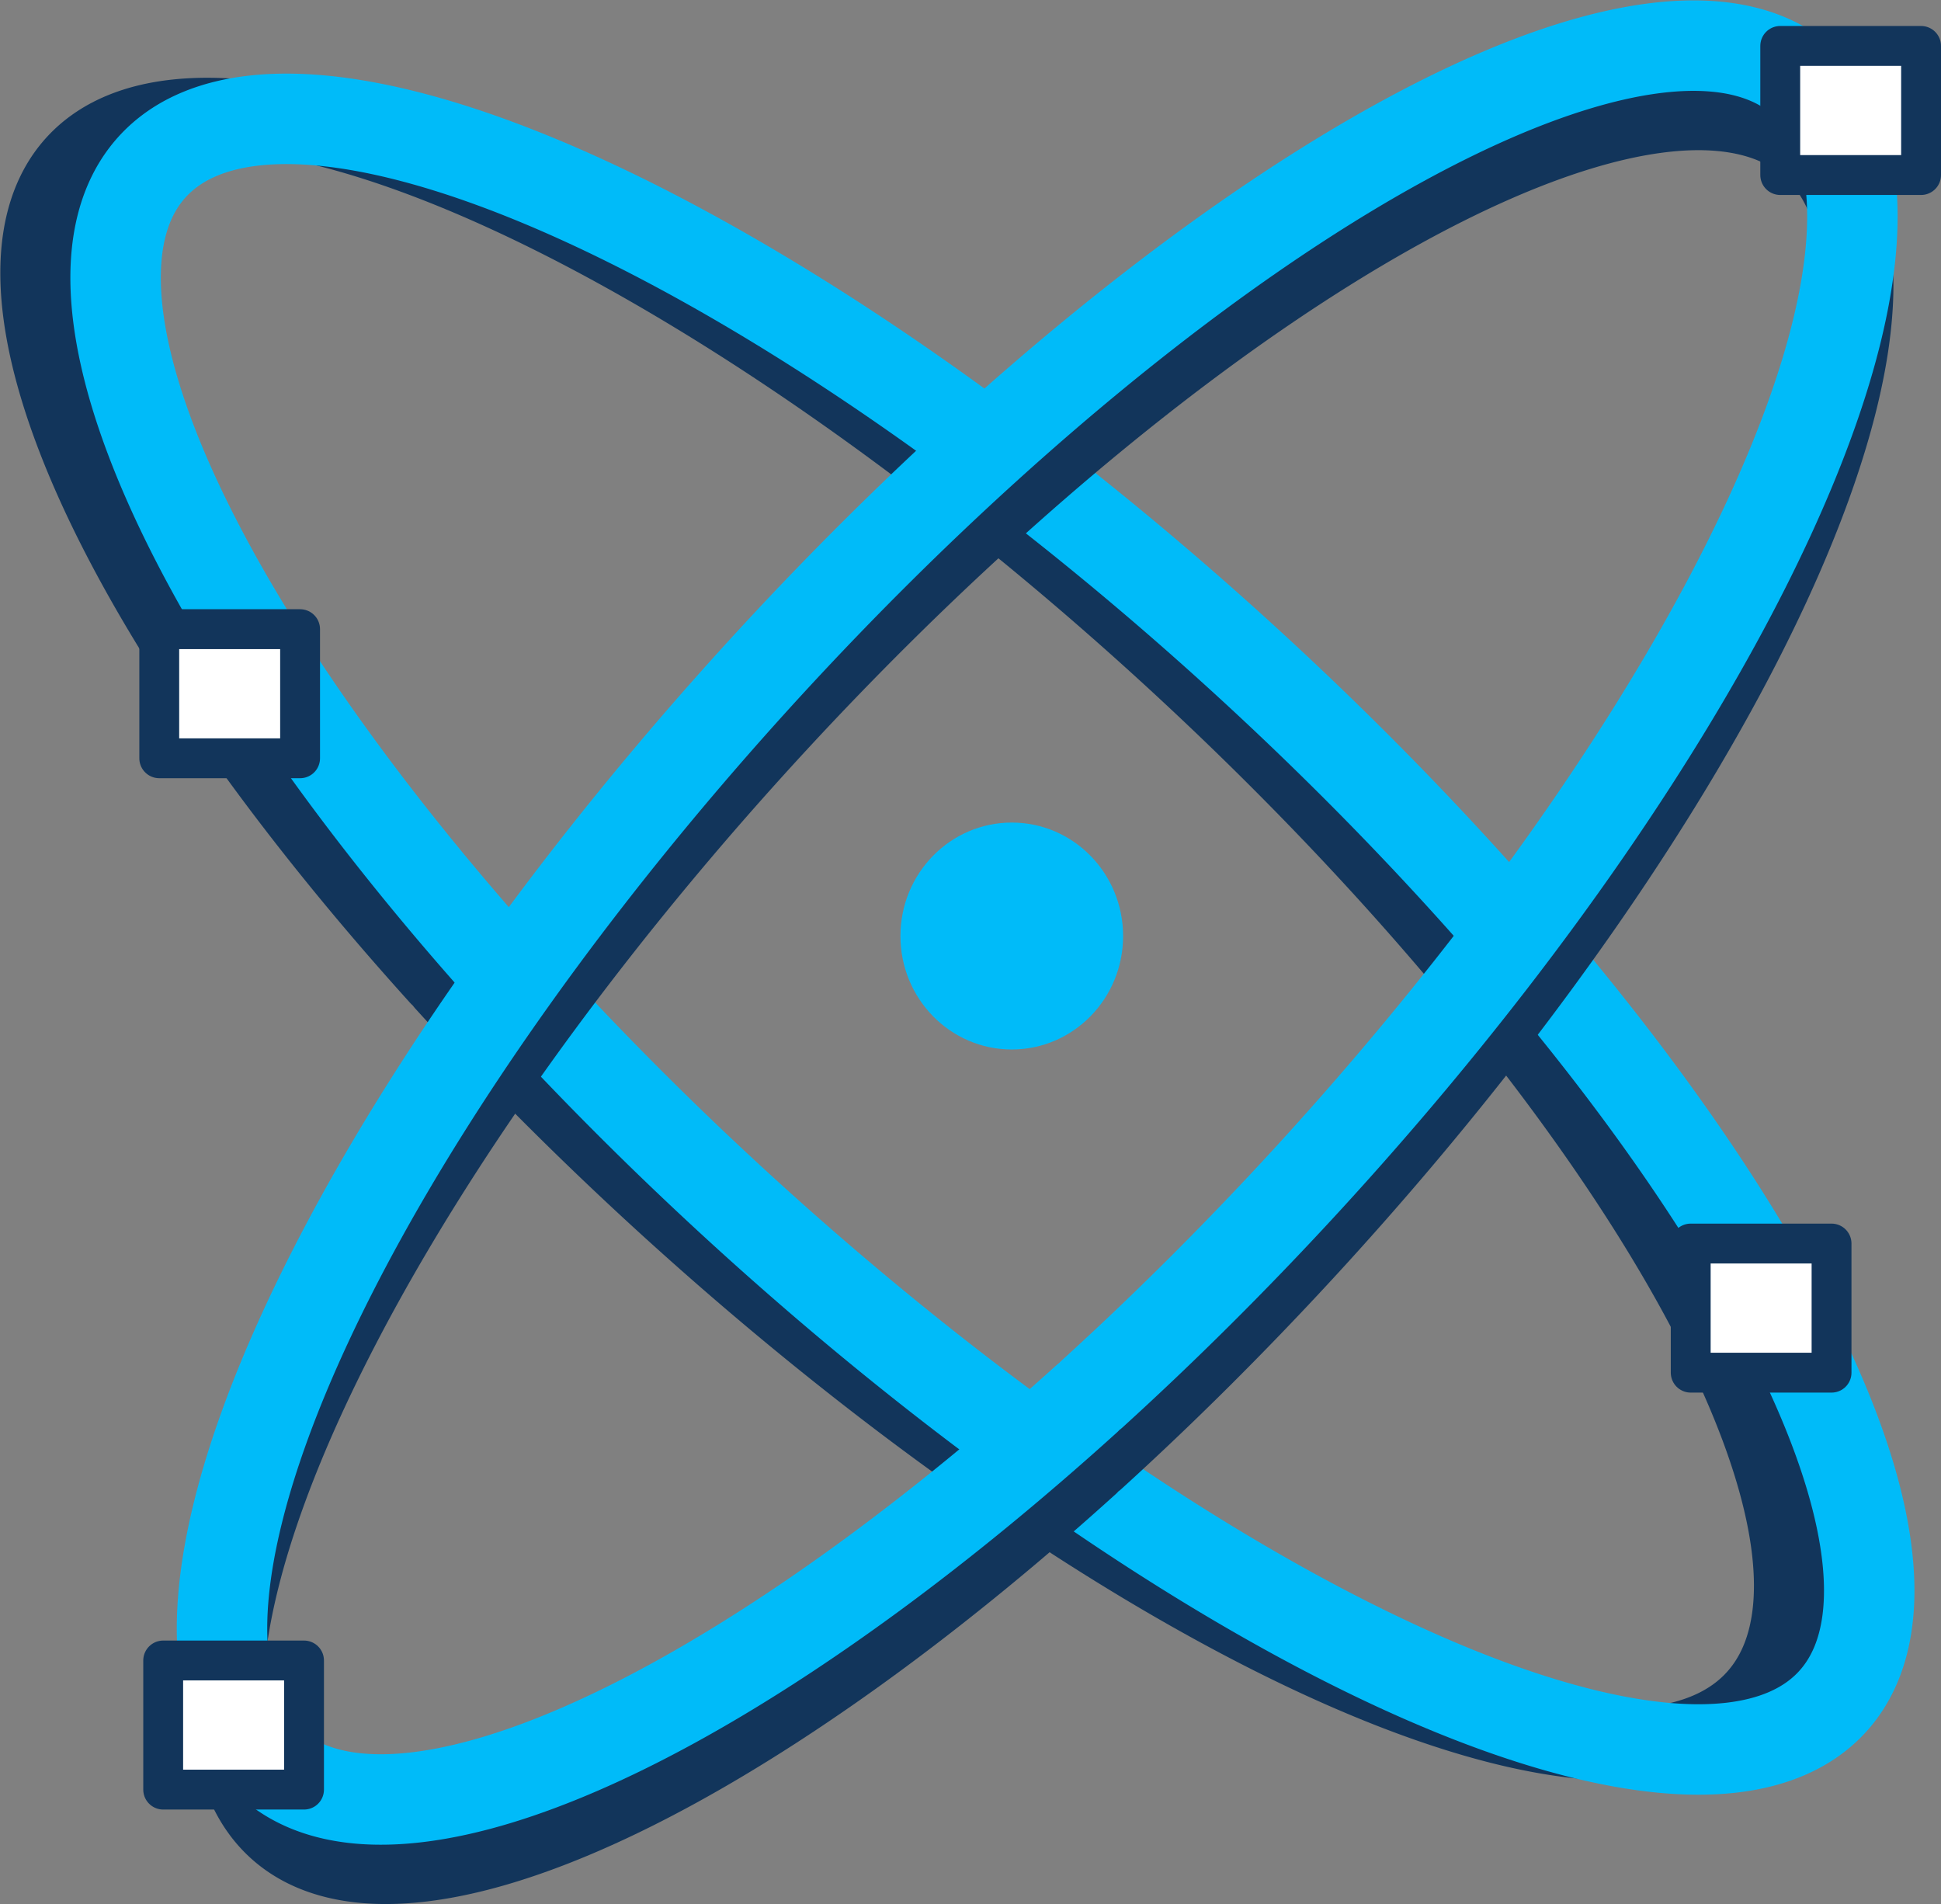 <?xml version="1.0" encoding="UTF-8" standalone="no"?>
<!-- Created with Inkscape (http://www.inkscape.org/) -->

<svg
   width="56.783mm"
   height="55.704mm"
   viewBox="0 0 56.783 55.704"
   version="1.1"
   id="svg1"
   sodipodi:docname="reacomponents.svg"
   inkscape:version="1.3.2 (091e20ef0f, 2023-11-25)"
   xmlns:inkscape="http://www.inkscape.org/namespaces/inkscape"
   xmlns:sodipodi="http://sodipodi.sourceforge.net/DTD/sodipodi-0.dtd"
   xmlns="http://www.w3.org/2000/svg"
   xmlns:svg="http://www.w3.org/2000/svg">
  <rect x="0" y="0" width="56.783" height="55.704" fill="#808080" stroke="none"/>
  <sodipodi:namedview
     id="namedview1"
     pagecolor="#ffffff"
     bordercolor="#000000"
     borderopacity="0.25"
     inkscape:showpageshadow="2"
     inkscape:pageopacity="0.0"
     inkscape:pagecheckerboard="0"
     inkscape:deskcolor="#d1d1d1"
     inkscape:document-units="mm"
     inkscape:zoom="3.5196027"
     inkscape:cx="107.25643"
     inkscape:cy="105.26756"
     inkscape:window-width="1920"
     inkscape:window-height="939"
     inkscape:window-x="0"
     inkscape:window-y="32"
     inkscape:window-maximized="1"
     inkscape:current-layer="svg1" />
  <defs
     id="defs1" />
  <g
     id="layer1"
     transform="translate(-28.37,-41.233)">
    <g
       id="g9"
       inkscape:label="loop2">
      <path
         style="fill:none;stroke:#12355b;stroke-width:2.117;stroke-linecap:round;stroke-linejoin:round;stroke-dasharray:none;stroke-opacity:1"
         id="path2"
         d="M 23.82,-77.492 A 10.9,33.285 0 0 1 10.322,-54.846 10.9,33.285 0 0 1 2.882,-96.021 10.9,33.285 0 0 1 16.352,-118.819 10.9,33.285 0 0 1 23.842,-77.727"
         transform="rotate(132.412)" />
      <path
         style="fill:none;stroke:#00bbf9;stroke-width:2.646;stroke-linecap:round;stroke-linejoin:round;stroke-dasharray:none;stroke-opacity:1"
         id="loop2"
         d="M 22.365,-79.297 A 10.9,33.285 0 0 1 8.867,-56.651 10.9,33.285 0 0 1 1.427,-97.826 10.9,33.285 0 0 1 14.897,-120.624 a 10.9,33.285 0 0 1 7.49,41.091"
         transform="rotate(132.412)"
         inkscape:label="loop2" />
    </g>
    <g
       id="loop1"
       inkscape:label="loop1">
      <path
         style="display:inline;fill:none;stroke:#12355b;stroke-width:2.117;stroke-linecap:round;stroke-linejoin:round;stroke-dasharray:none;stroke-opacity:1"
         id="path4"
         d="M 101.276,21.471 A 10.9,33.285 0 0 1 87.779,44.117 10.9,33.285 0 0 1 80.338,2.942 10.9,33.285 0 0 1 93.808,-19.856 10.9,33.285 0 0 1 101.298,21.235"
         transform="rotate(42.412)" />
      <path
         style="display:inline;fill:none;stroke:#00bbf9;stroke-width:2.646;stroke-linecap:round;stroke-linejoin:round;stroke-dasharray:none;stroke-opacity:1"
         id="path5"
         d="M 99.822,20.091 A 10.9,33.285 0 0 1 86.325,42.737 10.9,33.285 0 0 1 78.884,1.562 10.9,33.285 0 0 1 92.354,-21.236 10.9,33.285 0 0 1 99.845,19.856"
         transform="rotate(42.412)" />
    </g>
    <ellipse
       style="fill:#00bbf9;fill-opacity:1;stroke:none;stroke-width:2.117;stroke-linecap:round;stroke-linejoin:round;stroke-dasharray:none;stroke-opacity:1"
       id="nucleus"
       cx="57.969"
       cy="68.612"
       rx="3.257"
       ry="3.319"
       inkscape:label="nucleus" />
    <rect
       style="fill:#ffffff;fill-opacity:1;stroke:#12355b;stroke-width:1.166;stroke-linecap:round;stroke-linejoin:round;stroke-dasharray:none;stroke-opacity:1"
       id="atom1"
       width="4.12"
       height="3.777"
       x="80.45"
       y="42.576"
       inkscape:label="atom1" />
    <rect
       style="fill:#ffffff;fill-opacity:1;stroke:#12355b;stroke-width:1.166;stroke-linecap:round;stroke-linejoin:round;stroke-dasharray:none;stroke-opacity:1"
       id="atom2"
       width="4.12"
       height="3.777"
       x="33.029"
       y="59.636"
       inkscape:label="atom2" />
    <rect
       style="fill:#ffffff;fill-opacity:1;stroke:#12355b;stroke-width:1.166;stroke-linecap:round;stroke-linejoin:round;stroke-dasharray:none;stroke-opacity:1"
       id="atom3"
       width="4.12"
       height="3.777"
       x="77.831"
       y="77.607"
       inkscape:label="atom3" />
    <rect
       style="fill:#ffffff;fill-opacity:1;stroke:#12355b;stroke-width:1.166;stroke-linecap:round;stroke-linejoin:round;stroke-dasharray:none;stroke-opacity:1"
       id="atom4"
       width="4.12"
       height="3.777"
       x="33.144"
       y="89.803"
       inkscape:label="atom4" />
  </g>
</svg>
